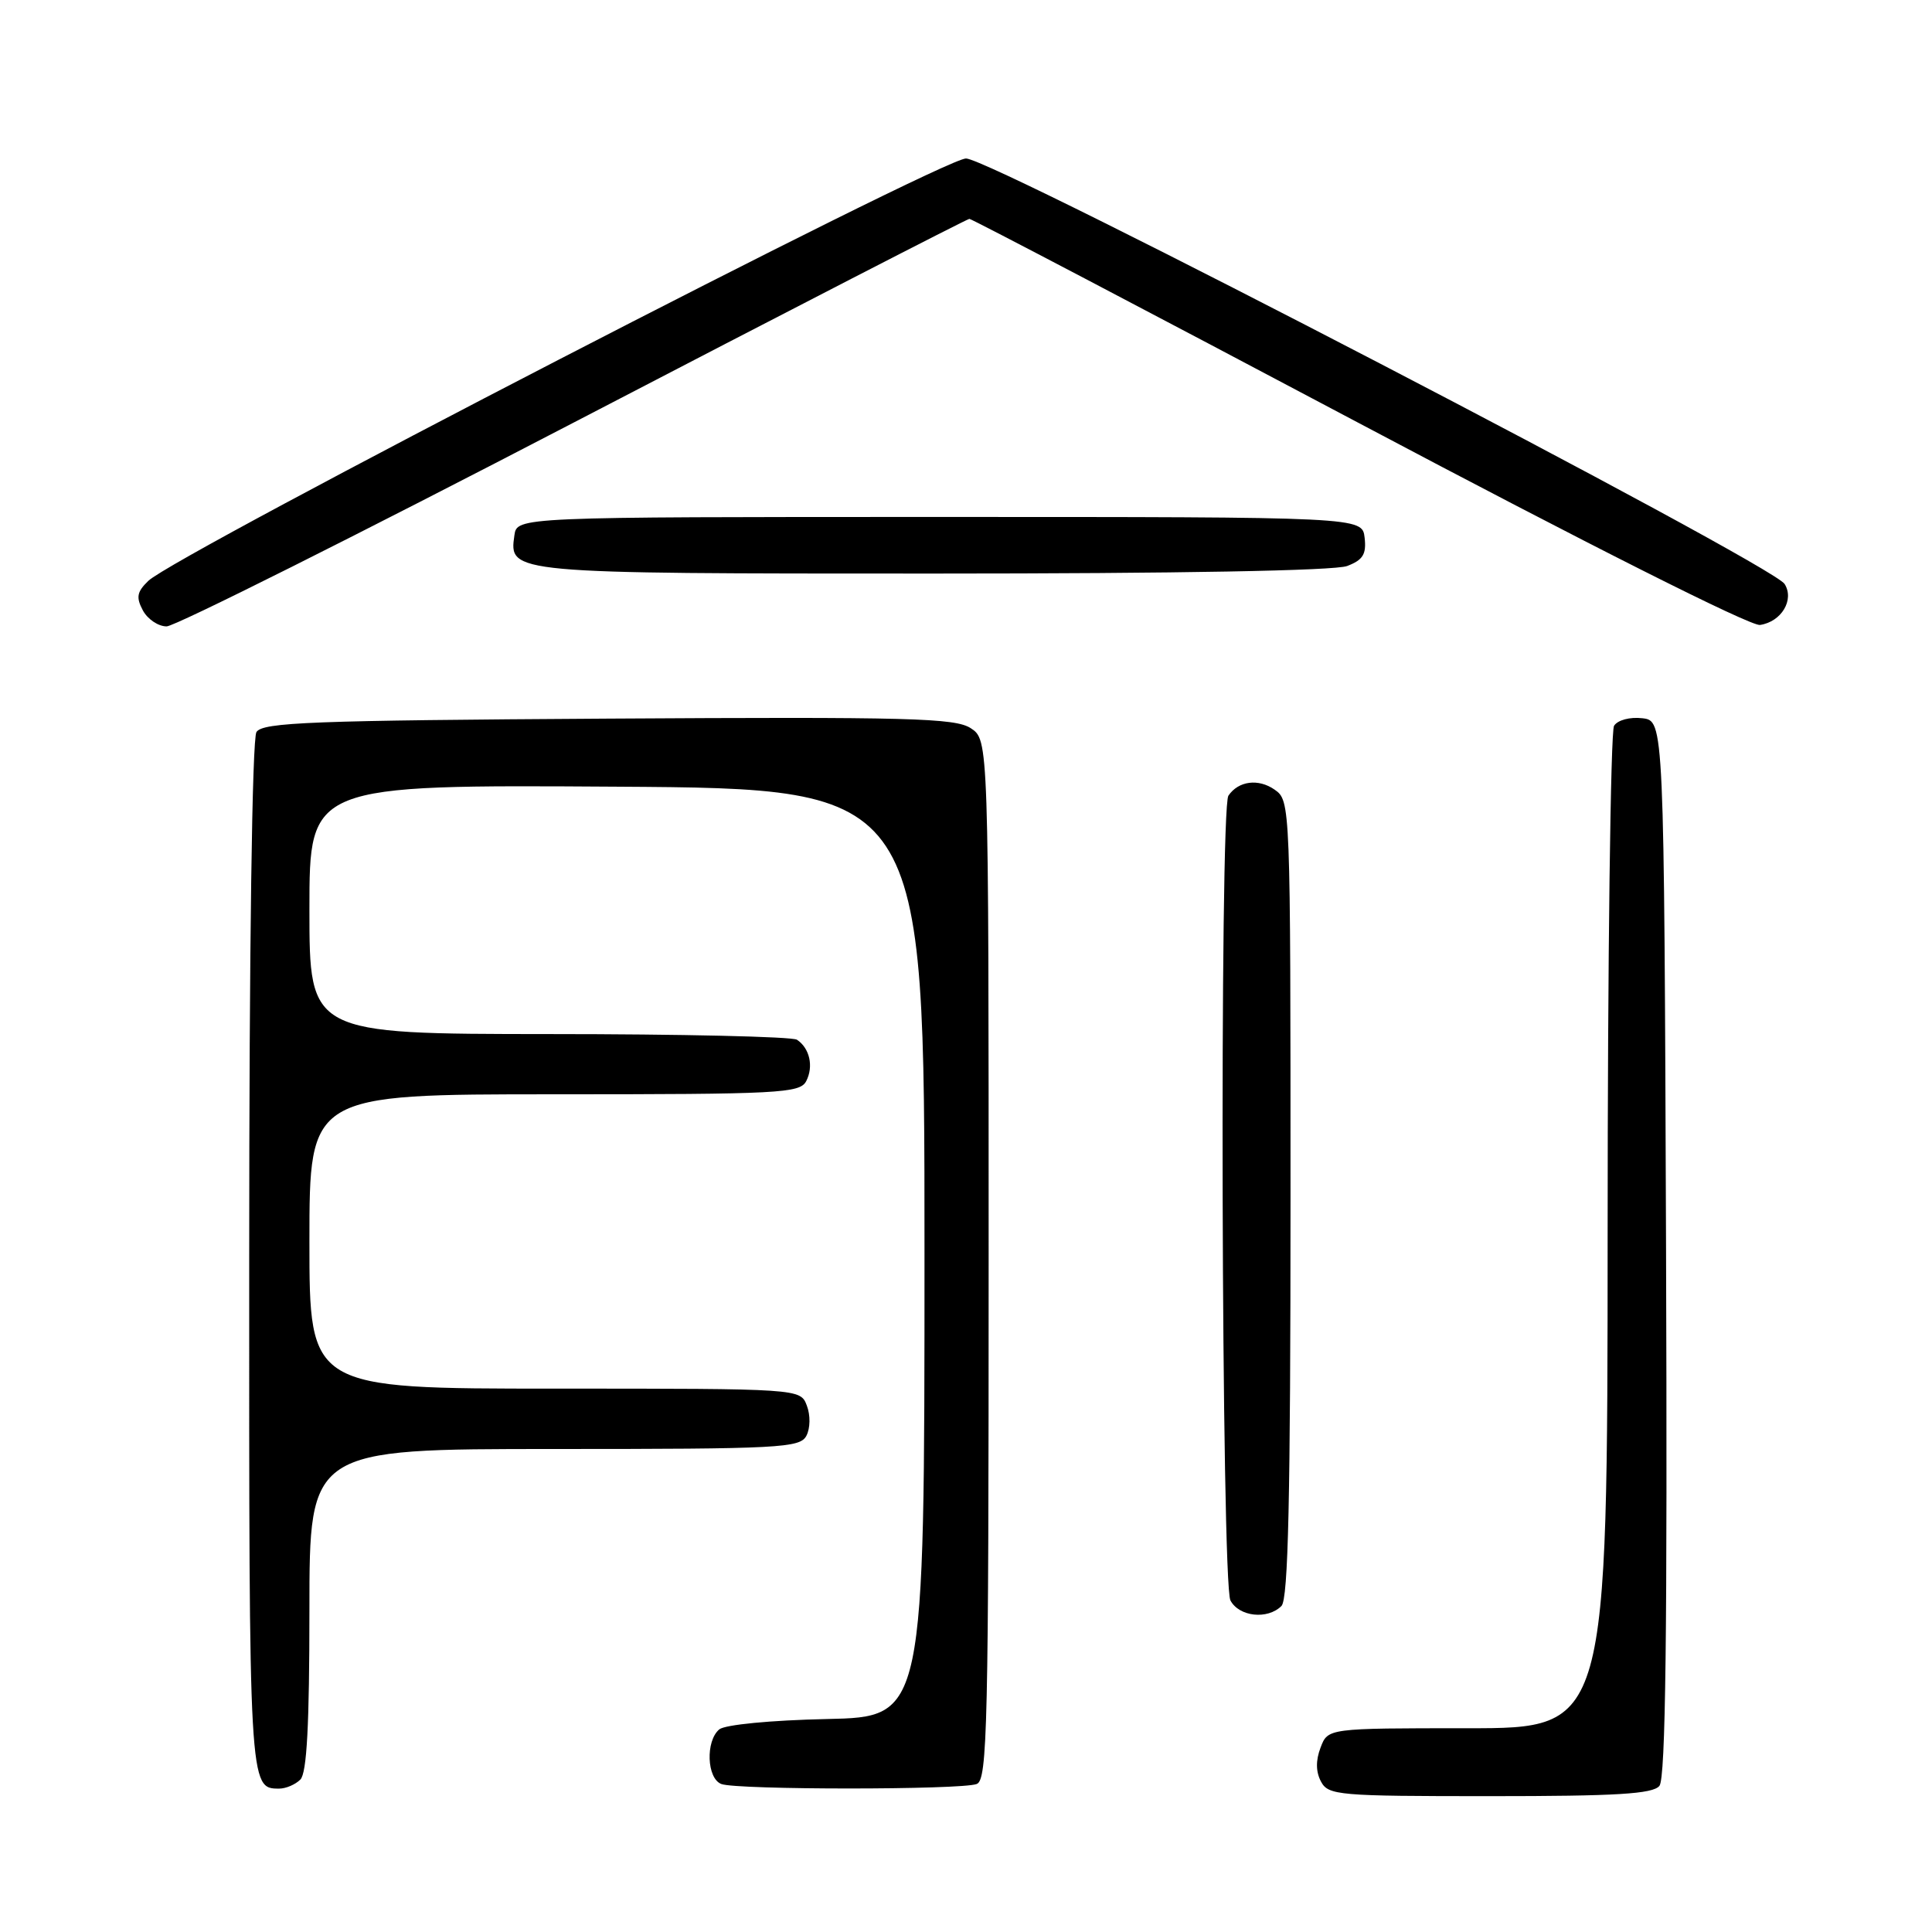 <?xml version="1.0" encoding="UTF-8" standalone="no"?>
<!DOCTYPE svg PUBLIC "-//W3C//DTD SVG 1.1//EN" "http://www.w3.org/Graphics/SVG/1.1/DTD/svg11.dtd" >
<svg xmlns="http://www.w3.org/2000/svg" xmlns:xlink="http://www.w3.org/1999/xlink" version="1.1" viewBox="0 0 256 256">
 <g >
 <path fill="currentColor"
d=" M 219.88 236.64 C 220.71 235.65 220.94 216.19 220.76 165.39 C 220.50 95.50 220.50 95.50 217.61 95.17 C 215.97 94.98 214.35 95.41 213.87 96.17 C 213.41 96.90 213.02 127.09 213.02 163.25 C 213.00 229.00 213.00 229.00 194.48 229.00 C 175.95 229.00 175.95 229.00 174.98 231.57 C 174.33 233.27 174.35 234.78 175.04 236.07 C 176.01 237.89 177.33 238.00 197.41 238.00 C 214.19 238.00 219.00 237.71 219.88 236.64 Z  M 39.80 235.80 C 40.66 234.94 41.00 228.53 41.00 213.30 C 41.00 192.00 41.00 192.00 73.46 192.00 C 103.37 192.00 106.00 191.86 106.85 190.25 C 107.37 189.25 107.40 187.53 106.91 186.25 C 106.06 184.00 106.06 184.00 73.53 184.00 C 41.00 184.00 41.00 184.00 41.00 164.50 C 41.00 145.00 41.00 145.00 73.46 145.00 C 103.37 145.00 106.00 144.86 106.83 143.25 C 107.83 141.31 107.29 138.89 105.60 137.77 C 105.00 137.36 90.21 137.02 72.75 137.02 C 41.00 137.00 41.00 137.00 41.00 120.49 C 41.00 103.98 41.00 103.98 81.75 104.24 C 122.50 104.50 122.50 104.50 122.50 166.00 C 122.50 227.50 122.50 227.50 109.56 227.78 C 102.12 227.94 96.07 228.53 95.31 229.15 C 93.47 230.69 93.65 235.65 95.58 236.39 C 97.64 237.18 127.36 237.18 129.42 236.39 C 130.84 235.85 131.00 228.79 131.00 166.92 C 131.00 98.05 131.00 98.05 128.63 96.49 C 126.56 95.14 120.51 94.98 80.59 95.22 C 41.30 95.46 34.79 95.71 33.98 97.00 C 33.41 97.91 33.02 125.44 33.02 166.55 C 33.00 237.07 33.00 237.00 37.00 237.00 C 37.88 237.00 39.14 236.46 39.80 235.80 Z  M 169.80 212.80 C 170.70 211.90 171.00 198.55 171.00 158.86 C 171.00 106.29 170.99 106.11 168.89 104.63 C 166.74 103.13 164.10 103.47 162.77 105.43 C 161.58 107.16 161.84 209.83 163.04 212.07 C 164.19 214.23 167.96 214.64 169.80 212.80 Z  M 76.00 56.00 C 104.56 41.15 128.16 29.00 128.45 29.00 C 128.75 29.00 151.97 41.18 180.06 56.06 C 210.50 72.19 231.97 83.00 233.21 82.81 C 236.05 82.39 237.79 79.48 236.47 77.38 C 234.78 74.71 131.45 21.00 128.00 21.00 C 124.86 21.00 23.26 73.48 19.65 76.97 C 18.14 78.43 18.01 79.15 18.93 80.88 C 19.56 82.05 20.97 83.00 22.08 83.00 C 23.18 83.00 47.44 70.85 76.00 56.00 Z  M 178.50 75.00 C 180.60 74.20 181.07 73.44 180.82 71.25 C 180.50 68.50 180.50 68.50 124.50 68.50 C 68.50 68.50 68.50 68.50 68.16 70.94 C 67.44 76.00 67.40 76.00 123.63 76.00 C 156.05 76.00 176.87 75.62 178.50 75.00 Z "/>
</g>
</svg>